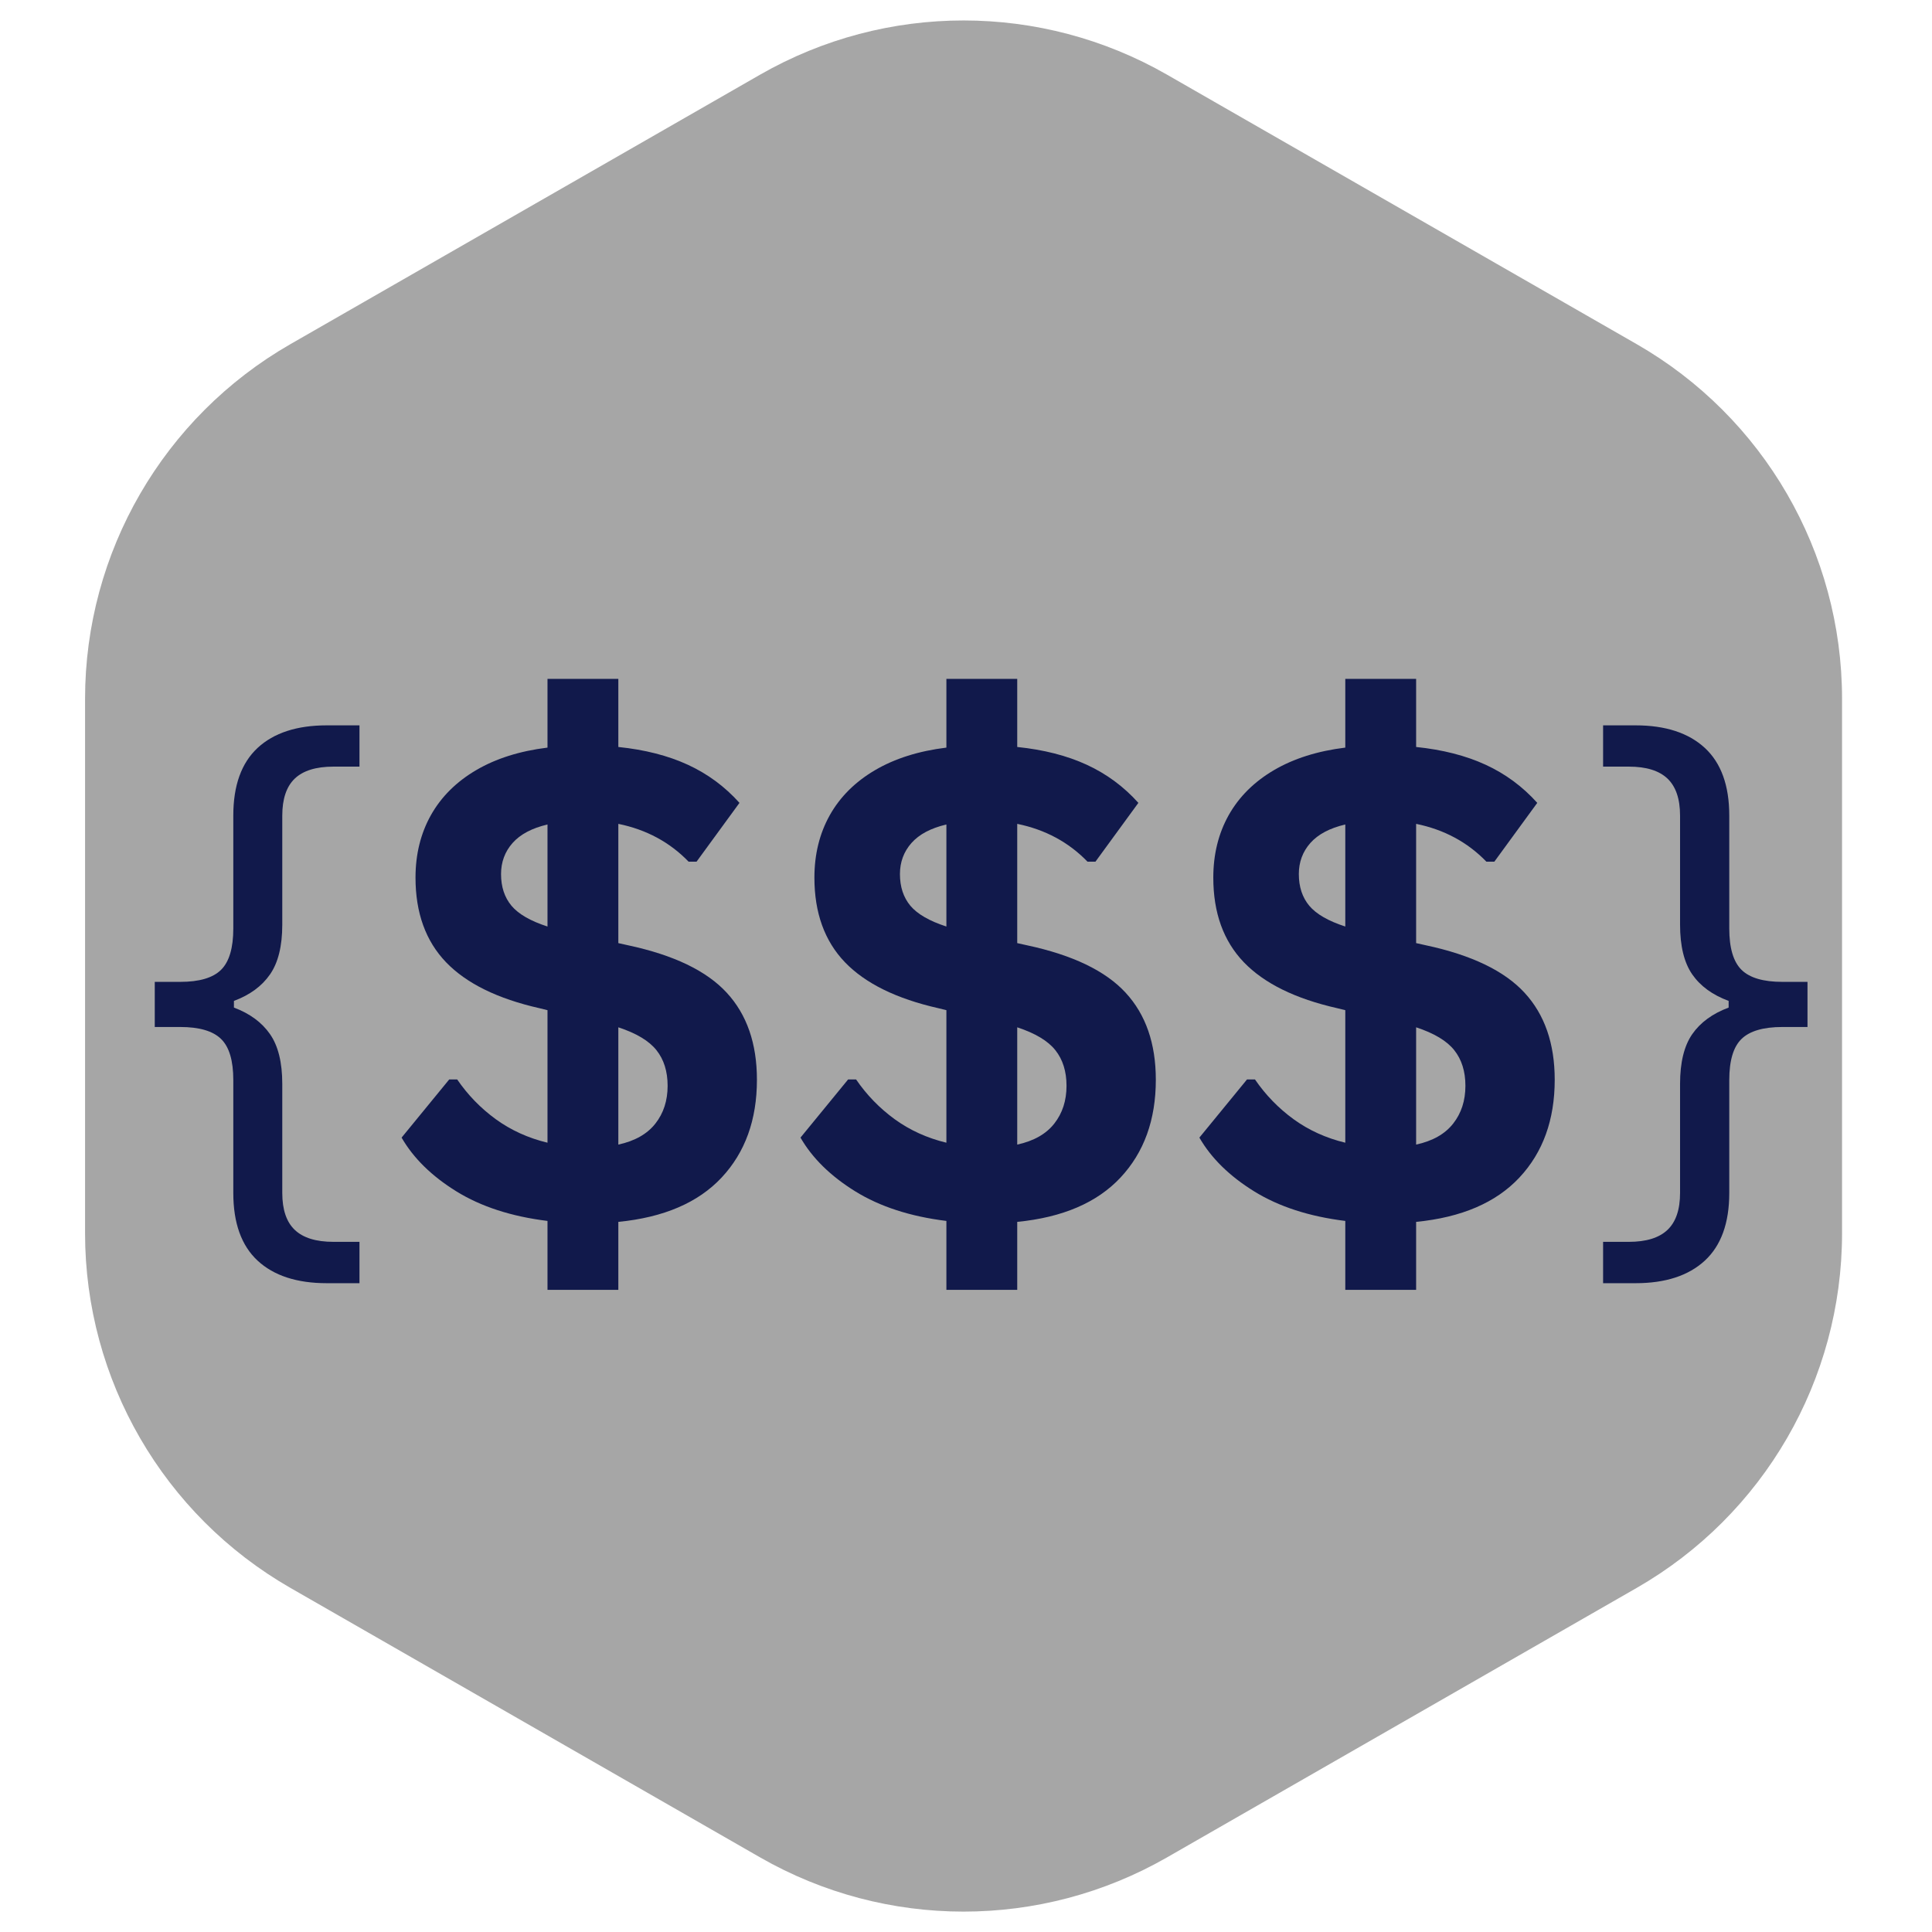 <svg xmlns="http://www.w3.org/2000/svg" xmlns:xlink="http://www.w3.org/1999/xlink" width="512" zoomAndPan="magnify" viewBox="0 0 384 384" height="512" preserveAspectRatio="xMidYMid meet" version="1.0"><defs><g/></defs><path fill="#a6a6a6" d="M 151.07 369.168 C 176.117 383.539 206.91 383.539 231.961 369.168 L 325.297 315.613 C 350.551 301.125 366.121 274.238 366.121 245.125 L 366.121 138.887 C 366.121 109.773 350.551 82.887 325.297 68.398 L 231.961 14.844 C 206.91 0.473 176.117 0.473 151.07 14.844 L 57.73 68.398 C 32.48 82.887 16.906 109.773 16.906 138.887 L 16.906 245.125 C 16.906 274.238 32.48 301.125 57.73 315.613 Z M 151.07 369.168 " fill-opacity="1" fill-rule="nonzero"/><g fill="#11194b" fill-opacity="1"><g transform="translate(25.777, 241.842)"><g><path d="M 39.172 13.203 C 33.234 13.203 28.648 11.707 25.422 8.719 C 22.203 5.727 20.594 1.242 20.594 -4.734 L 20.594 -27.172 C 20.594 -31.047 19.781 -33.77 18.156 -35.344 C 16.539 -36.926 13.836 -37.719 10.047 -37.719 L 4.984 -37.719 L 4.984 -46.688 L 10.047 -46.688 C 13.836 -46.688 16.539 -47.484 18.156 -49.078 C 19.781 -50.68 20.594 -53.422 20.594 -57.297 L 20.594 -79.734 C 20.594 -85.711 22.203 -90.195 25.422 -93.188 C 28.648 -96.176 33.234 -97.672 39.172 -97.672 L 45.672 -97.672 L 45.672 -89.469 L 40.5 -89.469 C 37.039 -89.469 34.477 -88.676 32.812 -87.094 C 31.156 -85.508 30.328 -83.055 30.328 -79.734 L 30.328 -58.062 C 30.328 -53.812 29.516 -50.516 27.891 -48.172 C 26.273 -45.836 23.883 -44.082 20.719 -42.906 L 20.719 -41.578 C 23.883 -40.391 26.273 -38.629 27.891 -36.297 C 29.516 -33.961 30.328 -30.664 30.328 -26.406 L 30.328 -4.734 C 30.328 -1.41 31.156 1.035 32.812 2.609 C 34.477 4.191 37.039 4.984 40.5 4.984 L 45.672 4.984 L 45.672 13.203 Z M 39.172 13.203 "/></g></g></g><g fill="#11194b" fill-opacity="1"><g transform="translate(76.086, 241.842)"><g><path d="M 74.359 -27.234 C 74.359 -19.273 72.02 -12.797 67.344 -7.797 C 62.676 -2.805 55.832 0.129 46.812 1.016 L 46.812 14.531 L 32.734 14.531 L 32.734 0.828 C 25.566 -0.055 19.531 -2.016 14.625 -5.047 C 9.719 -8.086 6.086 -11.648 3.734 -15.734 L 13.203 -27.297 L 14.781 -27.297 C 16.883 -24.223 19.441 -21.586 22.453 -19.391 C 25.473 -17.203 28.898 -15.645 32.734 -14.719 L 32.734 -41.062 L 31.141 -41.453 C 22.805 -43.336 16.613 -46.383 12.562 -50.594 C 8.52 -54.812 6.5 -60.414 6.5 -67.406 C 6.5 -72.039 7.52 -76.18 9.562 -79.828 C 11.613 -83.473 14.609 -86.453 18.547 -88.766 C 22.484 -91.078 27.211 -92.57 32.734 -93.25 L 32.734 -106.906 L 46.812 -106.906 L 46.812 -93.375 C 52.082 -92.832 56.688 -91.656 60.625 -89.844 C 64.562 -88.031 67.984 -85.504 70.891 -82.266 L 62.359 -70.578 L 60.781 -70.578 C 57.031 -74.453 52.375 -76.957 46.812 -78.094 L 46.812 -54.391 L 48.781 -53.953 C 57.832 -52.016 64.359 -48.875 68.359 -44.531 C 72.359 -40.195 74.359 -34.43 74.359 -27.234 Z M 23.5 -68.109 C 23.5 -65.578 24.191 -63.477 25.578 -61.812 C 26.973 -60.156 29.359 -58.781 32.734 -57.688 L 32.734 -77.969 C 29.648 -77.25 27.336 -76.023 25.797 -74.297 C 24.266 -72.566 23.5 -70.504 23.5 -68.109 Z M 46.812 -14.344 C 50.102 -15.062 52.555 -16.453 54.172 -18.516 C 55.797 -20.578 56.609 -23.082 56.609 -26.031 C 56.609 -28.895 55.867 -31.254 54.391 -33.109 C 52.922 -34.961 50.395 -36.477 46.812 -37.656 Z M 46.812 -14.344 "/></g></g></g><g fill="#11194b" fill-opacity="1"><g transform="translate(155.37, 241.842)"><g><path d="M 74.359 -27.234 C 74.359 -19.273 72.02 -12.797 67.344 -7.797 C 62.676 -2.805 55.832 0.129 46.812 1.016 L 46.812 14.531 L 32.734 14.531 L 32.734 0.828 C 25.566 -0.055 19.531 -2.016 14.625 -5.047 C 9.719 -8.086 6.086 -11.648 3.734 -15.734 L 13.203 -27.297 L 14.781 -27.297 C 16.883 -24.223 19.441 -21.586 22.453 -19.391 C 25.473 -17.203 28.898 -15.645 32.734 -14.719 L 32.734 -41.062 L 31.141 -41.453 C 22.805 -43.336 16.613 -46.383 12.562 -50.594 C 8.52 -54.812 6.5 -60.414 6.5 -67.406 C 6.5 -72.039 7.52 -76.18 9.562 -79.828 C 11.613 -83.473 14.609 -86.453 18.547 -88.766 C 22.484 -91.078 27.211 -92.57 32.734 -93.25 L 32.734 -106.906 L 46.812 -106.906 L 46.812 -93.375 C 52.082 -92.832 56.688 -91.656 60.625 -89.844 C 64.562 -88.031 67.984 -85.504 70.891 -82.266 L 62.359 -70.578 L 60.781 -70.578 C 57.031 -74.453 52.375 -76.957 46.812 -78.094 L 46.812 -54.391 L 48.781 -53.953 C 57.832 -52.016 64.359 -48.875 68.359 -44.531 C 72.359 -40.195 74.359 -34.43 74.359 -27.234 Z M 23.5 -68.109 C 23.5 -65.578 24.191 -63.477 25.578 -61.812 C 26.973 -60.156 29.359 -58.781 32.734 -57.688 L 32.734 -77.969 C 29.648 -77.25 27.336 -76.023 25.797 -74.297 C 24.266 -72.566 23.5 -70.504 23.5 -68.109 Z M 46.812 -14.344 C 50.102 -15.062 52.555 -16.453 54.172 -18.516 C 55.797 -20.578 56.609 -23.082 56.609 -26.031 C 56.609 -28.895 55.867 -31.254 54.391 -33.109 C 52.922 -34.961 50.395 -36.477 46.812 -37.656 Z M 46.812 -14.344 "/></g></g></g><g fill="#11194b" fill-opacity="1"><g transform="translate(234.653, 241.842)"><g><path d="M 74.359 -27.234 C 74.359 -19.273 72.02 -12.797 67.344 -7.797 C 62.676 -2.805 55.832 0.129 46.812 1.016 L 46.812 14.531 L 32.734 14.531 L 32.734 0.828 C 25.566 -0.055 19.531 -2.016 14.625 -5.047 C 9.719 -8.086 6.086 -11.648 3.734 -15.734 L 13.203 -27.297 L 14.781 -27.297 C 16.883 -24.223 19.441 -21.586 22.453 -19.391 C 25.473 -17.203 28.898 -15.645 32.734 -14.719 L 32.734 -41.062 L 31.141 -41.453 C 22.805 -43.336 16.613 -46.383 12.562 -50.594 C 8.52 -54.812 6.5 -60.414 6.5 -67.406 C 6.5 -72.039 7.52 -76.18 9.562 -79.828 C 11.613 -83.473 14.609 -86.453 18.547 -88.766 C 22.484 -91.078 27.211 -92.57 32.734 -93.25 L 32.734 -106.906 L 46.812 -106.906 L 46.812 -93.375 C 52.082 -92.832 56.688 -91.656 60.625 -89.844 C 64.562 -88.031 67.984 -85.504 70.891 -82.266 L 62.359 -70.578 L 60.781 -70.578 C 57.031 -74.453 52.375 -76.957 46.812 -78.094 L 46.812 -54.391 L 48.781 -53.953 C 57.832 -52.016 64.359 -48.875 68.359 -44.531 C 72.359 -40.195 74.359 -34.43 74.359 -27.234 Z M 23.5 -68.109 C 23.5 -65.578 24.191 -63.477 25.578 -61.812 C 26.973 -60.156 29.359 -58.781 32.734 -57.688 L 32.734 -77.969 C 29.648 -77.25 27.336 -76.023 25.797 -74.297 C 24.266 -72.566 23.5 -70.504 23.5 -68.109 Z M 46.812 -14.344 C 50.102 -15.062 52.555 -16.453 54.172 -18.516 C 55.797 -20.578 56.609 -23.082 56.609 -26.031 C 56.609 -28.895 55.867 -31.254 54.391 -33.109 C 52.922 -34.961 50.395 -36.477 46.812 -37.656 Z M 46.812 -14.344 "/></g></g></g><g fill="#11194b" fill-opacity="1"><g transform="translate(314.081, 241.842)"><g><path d="M 4.547 13.203 L 4.547 4.984 L 9.672 4.984 C 13.117 4.984 15.676 4.191 17.344 2.609 C 19.008 1.035 19.844 -1.41 19.844 -4.734 L 19.844 -26.406 C 19.844 -30.664 20.648 -33.961 22.266 -36.297 C 23.891 -38.629 26.301 -40.391 29.5 -41.578 L 29.5 -42.906 C 26.301 -44.082 23.891 -45.836 22.266 -48.172 C 20.648 -50.516 19.844 -53.812 19.844 -58.062 L 19.844 -79.734 C 19.844 -83.055 19.008 -85.508 17.344 -87.094 C 15.676 -88.676 13.117 -89.469 9.672 -89.469 L 4.547 -89.469 L 4.547 -97.672 L 11 -97.672 C 16.938 -97.672 21.523 -96.176 24.766 -93.188 C 28.004 -90.195 29.625 -85.711 29.625 -79.734 L 29.625 -57.297 C 29.625 -53.422 30.438 -50.68 32.062 -49.078 C 33.688 -47.484 36.395 -46.688 40.188 -46.688 L 45.172 -46.688 L 45.172 -37.719 L 40.188 -37.719 C 36.395 -37.719 33.688 -36.926 32.062 -35.344 C 30.438 -33.77 29.625 -31.047 29.625 -27.172 L 29.625 -4.734 C 29.625 1.242 28.004 5.727 24.766 8.719 C 21.523 11.707 16.938 13.203 11 13.203 Z M 4.547 13.203 "/></g></g></g></svg>